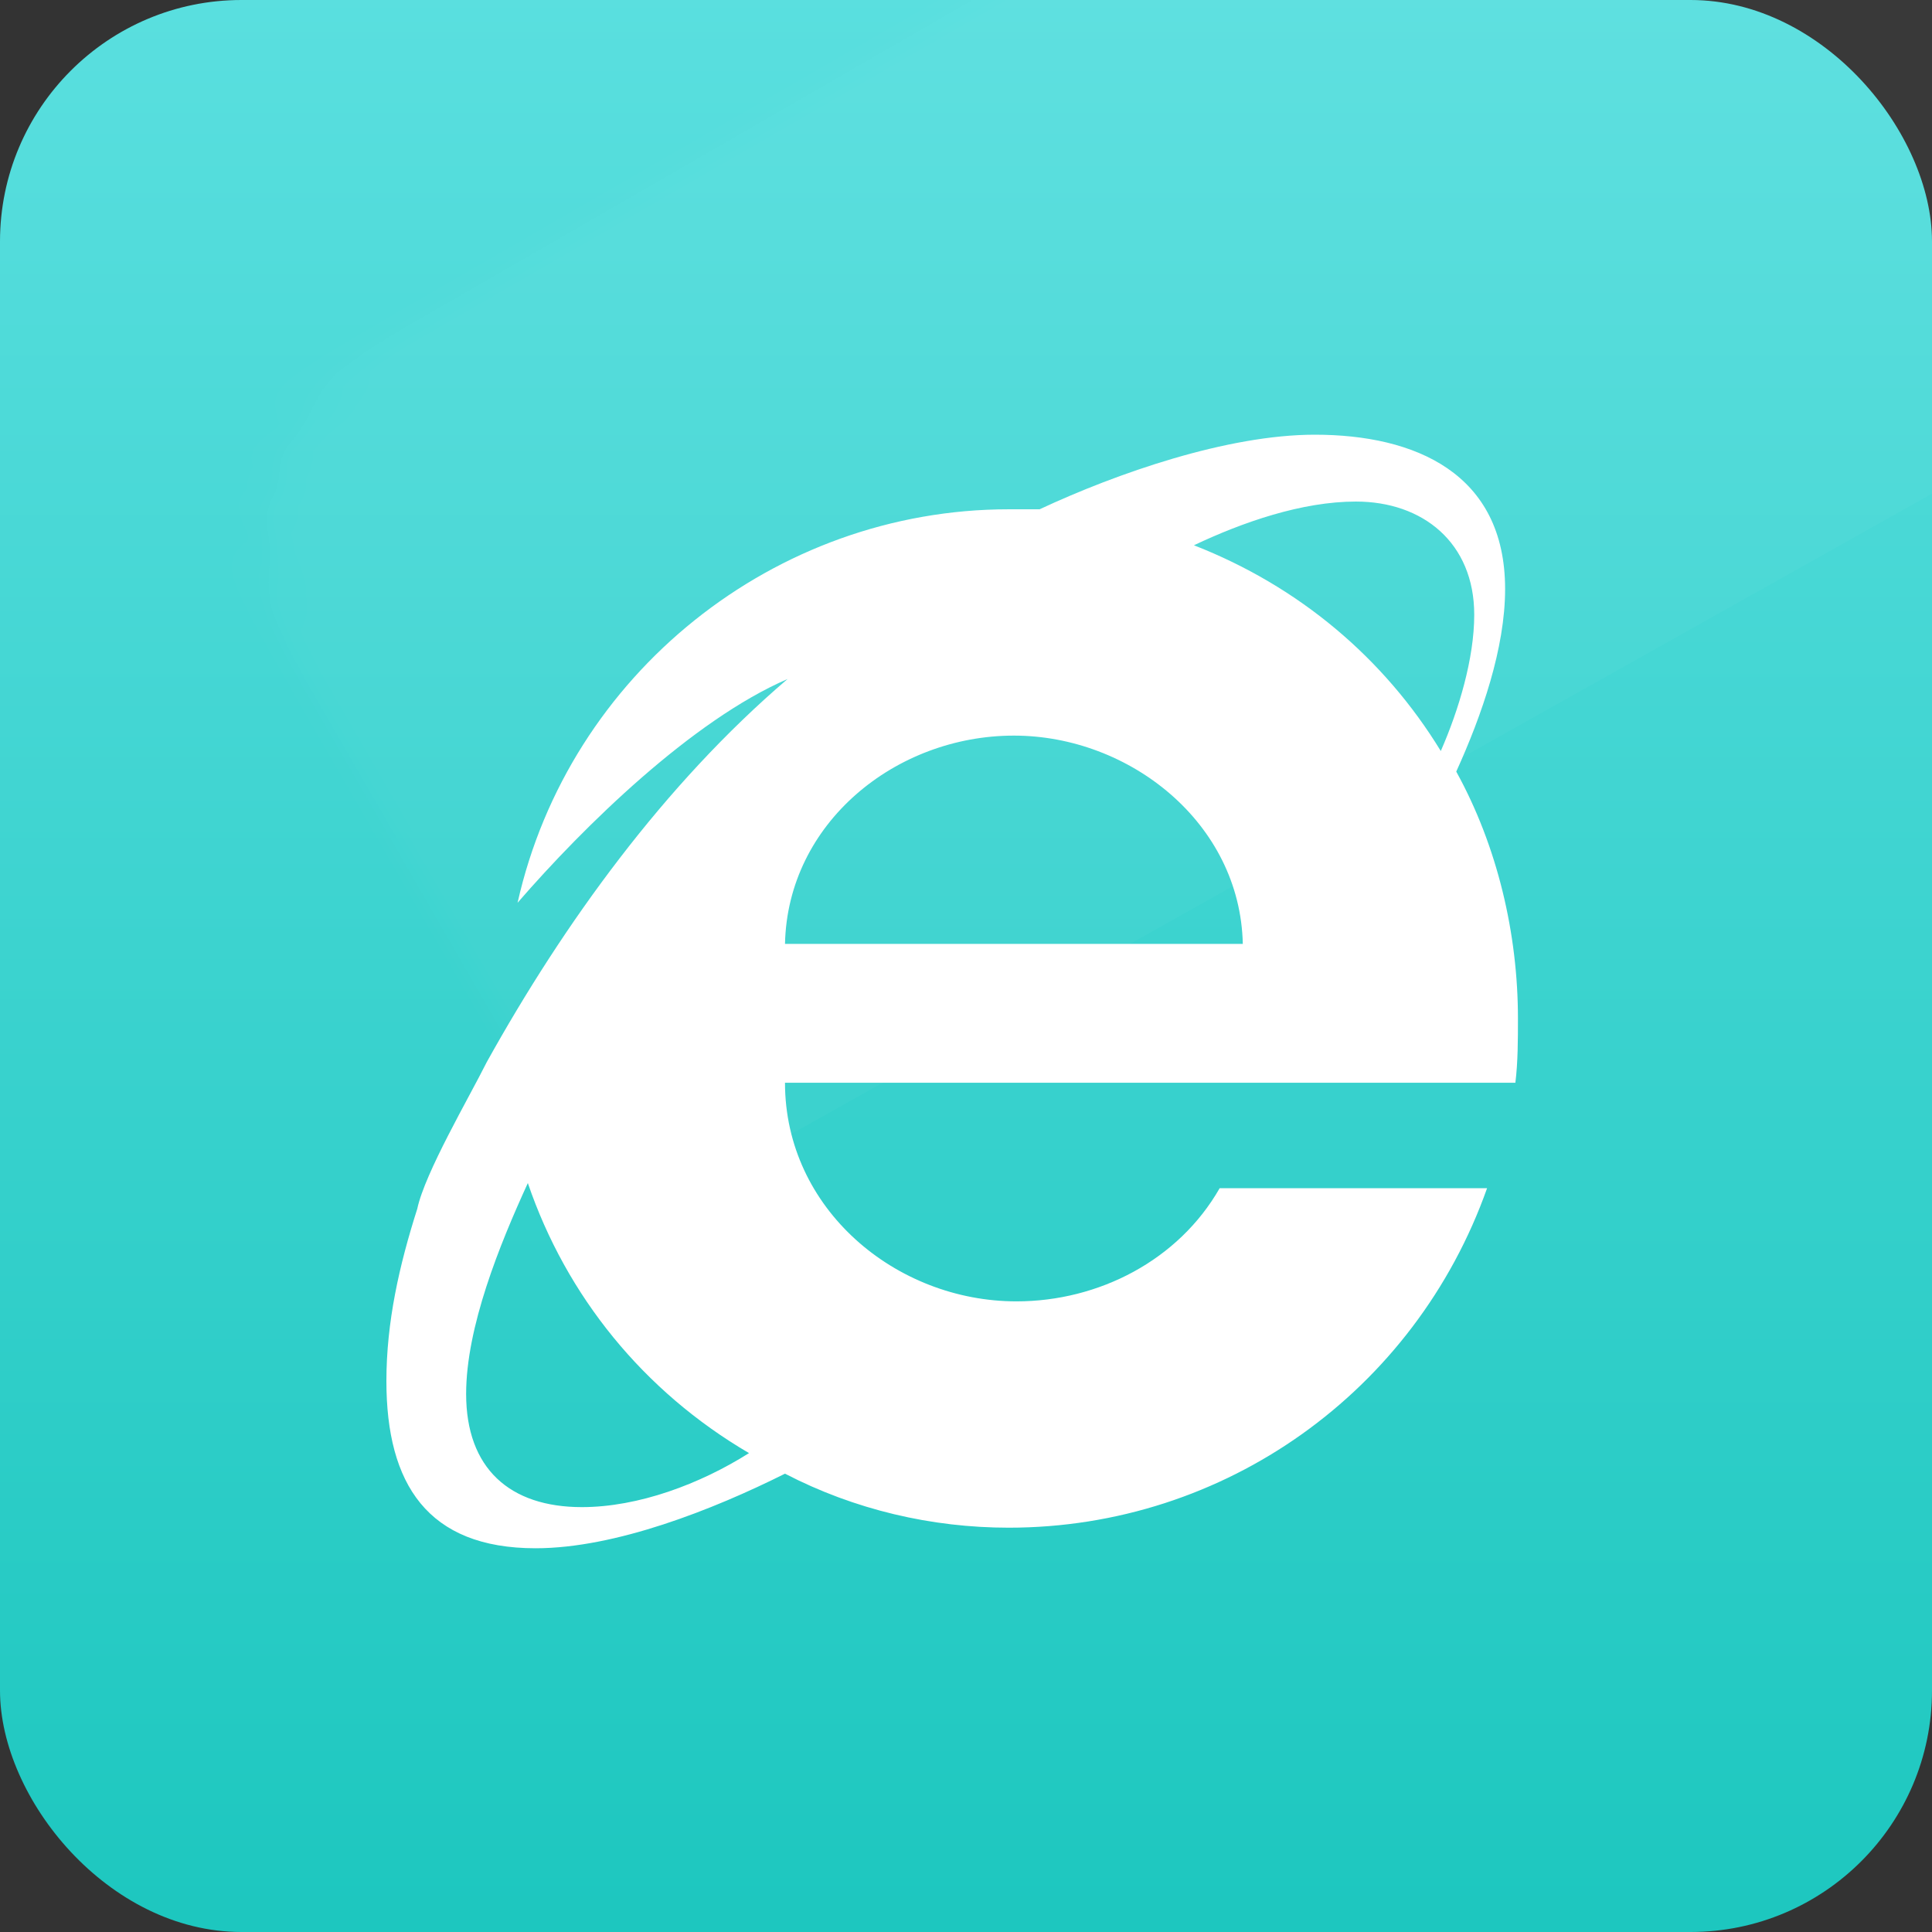 <?xml version="1.0" encoding="UTF-8"?>
<svg width="48px" height="48px" viewBox="0 0 48 48" version="1.1" xmlns="http://www.w3.org/2000/svg" xmlns:xlink="http://www.w3.org/1999/xlink">
    <rect x="0" y="0" width="48" height="48" fill="#333333" stroke="none"/>
    <title>浏览器访问设置</title>
    <defs>
        <linearGradient x1="50%" y1="0%" x2="50%" y2="99.26%" id="linearGradient-1">
            <stop stop-color="#5ADFDF" offset="0%"></stop>
            <stop stop-color="#1DC7BF" offset="100%"></stop>
        </linearGradient>
        <rect id="path-2" x="0" y="0" width="48" height="48" rx="6"></rect>
    </defs>
    <g id="网站工具" stroke="none" stroke-width="1" fill="none" fill-rule="evenodd">
        <g transform="translate(-1624, -720)" id="浏览器访问设置">
            <g transform="translate(1624, 720)">
                <g id="矩形-2">
                    <mask id="mask-3" fill="white">
                        <use xlink:href="#path-2"></use>
                    </mask>
                    <use id="矩形" fill="url(#linearGradient-1)" xlink:href="#path-2"></use>
                    <polygon id="矩形" fill="#FFFFFF" opacity="0.171" mask="url(#mask-3)" transform="translate(23.482, -2.551) rotate(-30) translate(-23.482, 2.551) " points="-36.578 -28.202 82.93 -26.754 83.542 23.099 -35.965 21.652"></polygon>
                </g>
                <g id="服务器接口模块" transform="translate(7.2, 7.2)" fill="#FFFFFF" fill-rule="nonzero">
                    <rect id="矩形" opacity="0" x="0" y="0" width="33.6" height="33.6"></rect>
                    <g id="browser" transform="translate(1.2, 1.8)">
                        <rect id="矩形" opacity="0" x="0" y="0" width="30.669" height="30.669"></rect>
                        <path d="M29.313,16.304 C29.313,16.815 29.313,17.39 29.249,17.901 L11.103,17.901 C11.103,21.032 13.851,23.332 16.854,23.332 C18.899,23.332 20.879,22.31 21.902,20.521 L28.546,20.521 C26.757,25.568 22.029,28.955 16.662,28.955 C14.745,28.955 12.829,28.508 11.103,27.613 C9.314,28.508 6.887,29.466 4.906,29.466 C2.222,29.466 1.2,27.869 1.2,25.313 C1.2,23.843 1.519,22.438 1.967,21.032 C2.158,20.137 3.245,18.285 3.692,17.39 C5.609,13.94 8.101,10.49 11.167,7.87 C8.803,8.892 6.12,11.512 4.459,13.429 C5.736,7.742 10.848,3.653 16.662,3.653 L17.429,3.653 C19.346,2.758 22.093,1.8 24.266,1.8 C26.757,1.8 28.994,2.758 28.994,5.634 C28.994,7.103 28.419,8.764 27.78,10.17 C28.802,12.023 29.313,14.195 29.313,16.304 L29.313,16.304 Z M28.227,6.273 C28.227,4.484 26.949,3.461 25.288,3.461 C23.946,3.461 22.477,3.972 21.263,4.547 C23.882,5.57 25.991,7.359 27.396,9.659 C27.844,8.637 28.227,7.359 28.227,6.273 L28.227,6.273 Z M3.181,25.632 C3.181,27.485 4.267,28.444 6.056,28.444 C7.462,28.444 8.995,27.869 10.209,27.102 C7.589,25.568 5.673,23.204 4.714,20.393 C4.011,21.926 3.181,23.971 3.181,25.632 Z M11.103,14.451 L22.477,14.451 C22.413,11.448 19.665,9.276 16.79,9.276 C13.851,9.276 11.167,11.448 11.103,14.451 Z" id="形状"></path>
                    </g>
                </g>
            </g>
        </g>
    </g>
</svg>